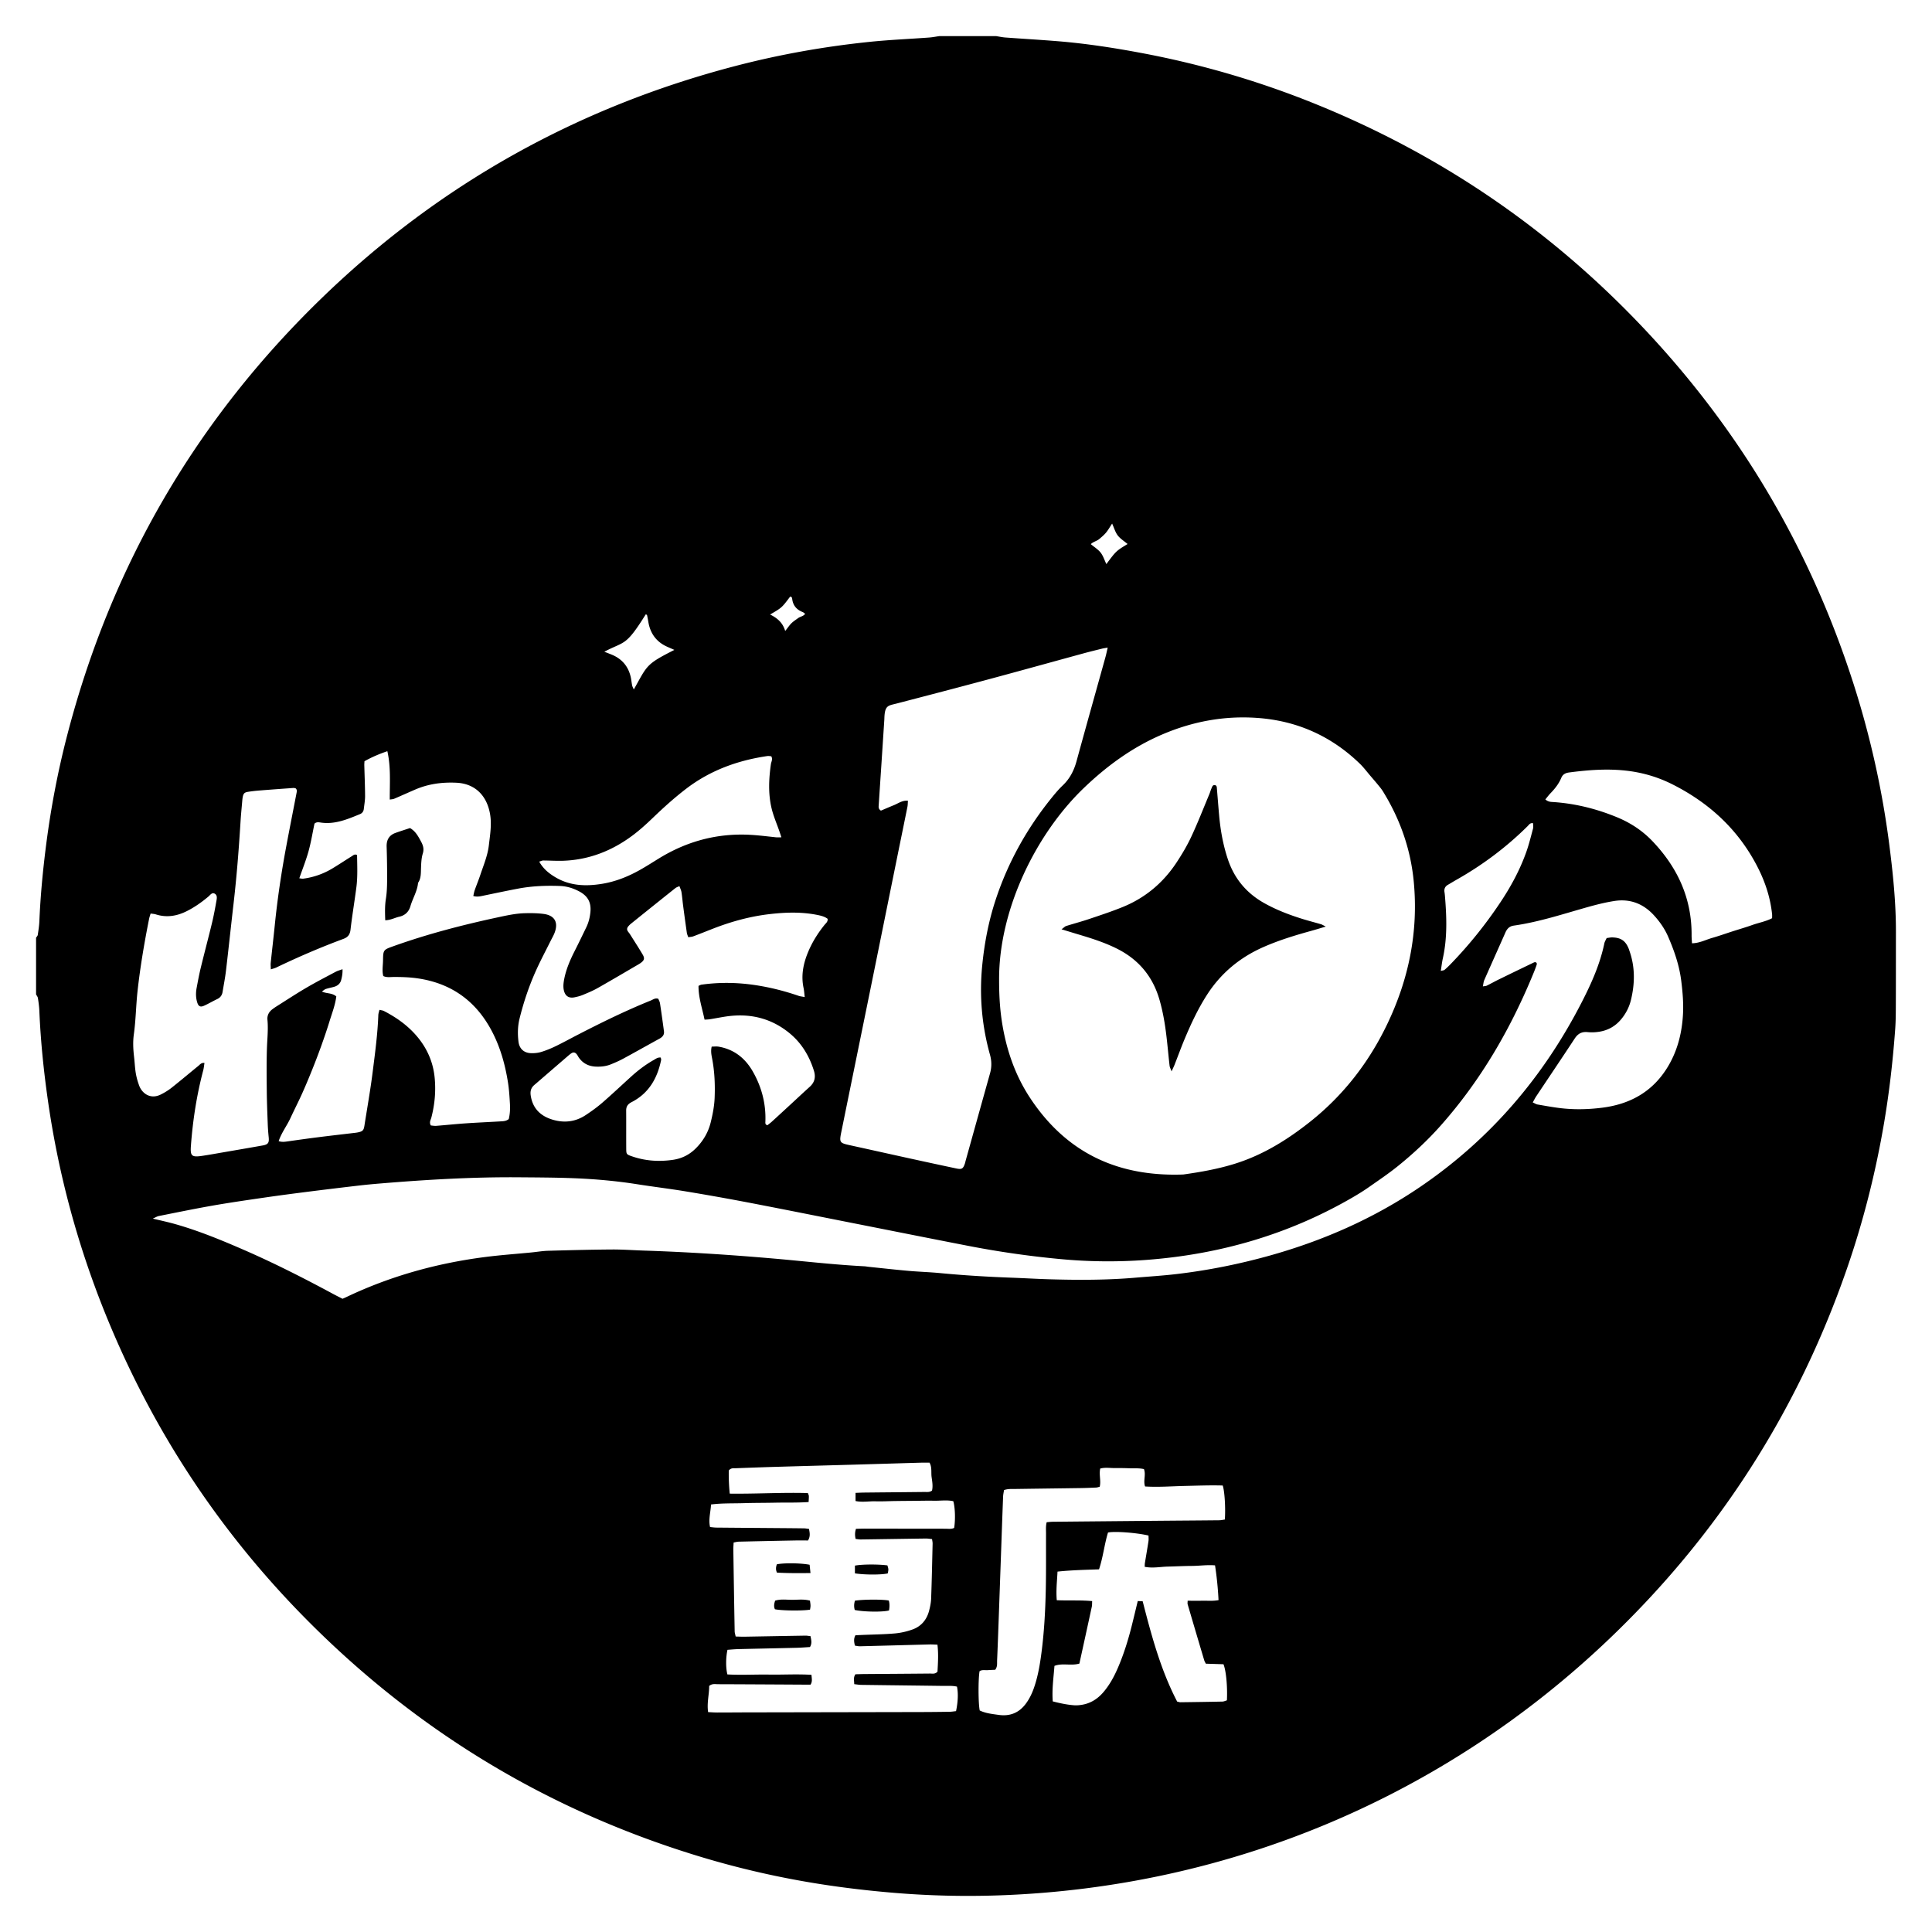 <?xml version="1.0" standalone="no"?><!DOCTYPE svg PUBLIC "-//W3C//DTD SVG 1.1//EN" "http://www.w3.org/Graphics/SVG/1.1/DTD/svg11.dtd"><svg t="1548743438290" class="icon" style="" viewBox="0 0 1024 1024" version="1.1" xmlns="http://www.w3.org/2000/svg" p-id="6359" xmlns:xlink="http://www.w3.org/1999/xlink" width="200" height="200"><defs><style type="text/css"></style></defs><path d="M497.896 19.136h30.037c1.63 0.252 3.25 0.615 4.889 0.736 9.224 0.68 18.458 1.213 27.675 1.96 15.123 1.227 30.098 3.54 45.004 6.353a481.963 481.963 0 0 1 92.311 27.167c64.281 26.121 120.622 64.092 168.867 113.918 53.431 55.183 91.993 119.382 115.527 192.545a479.308 479.308 0 0 1 19.172 85.982c1.968 15.353 3.531 30.731 3.504 46.235-0.021 12.59 0.004 25.18-0.048 37.769-0.019 4.549-0.009 9.112-0.34 13.646-1.216 16.64-3.09 33.202-5.885 49.665-4.504 26.514-11.072 52.49-19.898 77.886-26.175 75.308-68.091 140.565-125.732 195.596-88.114 84.123-201.856 131.648-323.061 135.972a473.05 473.05 0 0 1-56.372-1.353c-13.001-1.088-25.938-2.59-38.824-4.613-21.294-3.34-42.269-8.088-62.9-14.308-82.022-24.728-152.909-67.874-212.62-129.245-44.414-45.648-78.606-98.077-102.683-157.058-15.08-36.945-25.478-75.171-31.122-114.69-2.254-15.775-3.872-31.601-4.541-47.525-0.095-2.264-0.416-4.524-0.761-6.767-0.106-0.689-0.638-1.313-0.976-1.967v-30.037c0.311-0.495 0.819-0.961 0.898-1.49 0.357-2.393 0.746-4.799 0.848-7.21 0.573-13.643 1.875-27.212 3.62-40.751 2.503-19.414 6.148-38.606 11.053-57.551 23.375-90.291 68.596-167.943 135.668-232.668C233.152 97.555 306.013 56.925 389.312 35.1c23.493-6.154 47.351-10.41 71.498-12.906 10.547-1.09 21.162-1.529 31.743-2.31 1.789-0.132 3.562-0.494 5.344-0.749z m31.65 499.883c-0.022 9.938 0.593 17.64 1.946 25.273 2.381 13.427 6.872 26.063 14.4 37.51a108.222 108.222 0 0 0 5.866 8.106c19.355 24.201 45.088 33.706 75.396 32.603 9.315-1.305 18.555-2.942 27.556-5.769 14.7-4.617 27.576-12.611 39.506-22.056 17.637-13.961 31.165-31.349 40.922-51.618 11.493-23.872 16.665-48.957 14.215-75.467-1.606-17.382-7.231-33.401-16.396-48.209-0.714-1.153-1.595-2.209-2.456-3.262-1.343-1.64-2.73-3.246-4.109-4.855-1.874-2.186-3.604-4.524-5.665-6.518-15.2-14.699-33.378-22.782-54.482-24.252-17.432-1.214-34.082 1.886-50.136 8.738-15.709 6.703-29.195 16.508-41.486 28.261-25.534 24.417-45.138 64.507-45.076 101.514z m-351.3 9.098c-0.576 4.584-2.25 8.818-3.575 13.129-1.381 4.489-2.905 8.936-4.491 13.357a357.536 357.536 0 0 1-4.87 12.74c-1.698 4.217-3.449 8.419-5.32 12.561-1.934 4.282-4.091 8.461-6.057 12.728-1.876 4.073-4.715 7.676-6.237 12.2 1.776 0.559 3.227 0.353 4.717 0.138 5.539-0.795 11.082-1.566 16.633-2.267 6.464-0.815 12.938-1.545 19.409-2.316 0.451-0.054 0.902-0.131 1.346-0.224 2.432-0.512 2.962-1.047 3.359-3.581 1.479-9.425 3.153-18.825 4.347-28.287 1.271-10.066 2.639-20.135 3.011-30.298 0.031-0.848 0.359-1.683 0.603-2.765 0.975 0.246 1.733 0.295 2.351 0.613 6.527 3.363 12.447 7.542 17.272 13.141 5.504 6.388 8.808 13.769 9.63 22.168 0.7 7.15 0.065 14.217-1.751 21.185-0.325 1.247-1.263 2.5-0.262 4.184 0.85 0.063 1.876 0.269 2.88 0.192 5.119-0.399 10.229-0.948 15.351-1.299 6.197-0.425 12.406-0.691 18.607-1.056 1.495-0.088 3.041-0.086 4.444-1.226 0.644-2.561 0.792-5.287 0.637-7.999-0.216-3.774-0.44-7.569-1.025-11.298-1.511-9.635-4.118-18.963-8.731-27.622-8.429-15.814-21.453-25.112-39.265-27.68-4.228-0.611-8.449-0.728-12.699-0.712-1.777 0.007-3.617 0.36-5.419-0.509-0.701-2.748-0.176-5.468-0.133-8.159 0.092-5.757 0.15-5.741 5.659-7.707 18.018-6.432 36.489-11.218 55.174-15.236 4.745-1.02 9.499-2.071 14.363-2.193 3.32-0.085 6.685-0.048 9.971 0.386 5.88 0.777 7.917 4.562 5.705 10.164-0.555 1.403-1.335 2.718-2.01 4.075-2.498 5.02-5.136 9.976-7.464 15.076-3.849 8.428-6.818 17.182-9.037 26.18-0.991 4.018-1.061 8.128-0.562 12.207 0.463 3.785 2.915 5.998 6.729 6.103 1.791 0.049 3.671-0.146 5.375-0.67 2.592-0.796 5.133-1.838 7.578-3.022 3.956-1.915 7.81-4.037 11.716-6.055 12.664-6.54 25.461-12.805 38.683-18.152 1.203-0.486 2.342-1.49 4.032-0.92 0.281 0.728 0.764 1.531 0.894 2.39a706.362 706.362 0 0 1 2.099 14.854c0.249 1.916-0.861 3.056-2.469 3.934-6.384 3.491-12.715 7.079-19.112 10.543-2.125 1.151-4.357 2.127-6.601 3.028-2.567 1.032-5.287 1.319-8.044 1.183-3.705-0.181-6.712-1.696-8.878-4.756-0.35-0.493-0.601-1.055-0.953-1.548-0.902-1.262-1.891-1.521-3.079-0.713-0.873 0.594-1.668 1.308-2.47 2.001-5.284 4.554-10.561 9.115-15.841 13.675-0.459 0.396-0.926 0.783-1.381 1.186-1.613 1.431-2.114 3.189-1.811 5.324 0.963 6.788 5.002 10.89 11.317 12.864 6.272 1.959 12.338 1.323 17.872-2.353 3.023-2.009 6.002-4.138 8.741-6.511 5.157-4.469 10.121-9.158 15.175-13.745 3.717-3.374 7.684-6.418 12.061-8.892 1.14-0.645 2.23-1.546 3.776-1.315 0.071 0.453 0.271 0.916 0.188 1.322-1.979 9.665-6.532 17.6-15.579 22.259-2.055 1.057-2.96 2.3-2.941 4.541 0.057 6.826-0.014 13.651 0.04 20.478 0.02 2.64 0.268 2.784 3.016 3.737 7.022 2.435 14.171 2.925 21.53 1.891 4.714-0.662 8.658-2.558 12.034-5.831 4.024-3.902 6.825-8.586 8.166-13.964 1.059-4.245 1.918-8.627 2.1-12.98 0.298-7.112-0.015-14.252-1.394-21.287-0.376-1.92-0.683-3.837-0.16-5.979 1.344 0 2.541-0.168 3.675 0.027 8.2 1.403 14.11 6.143 18.127 13.184 4.672 8.191 7.016 17.06 6.654 26.561-0.028 0.736-0.17 1.54 1.064 1.9 0.705-0.563 1.549-1.163 2.311-1.855 3.365-3.063 6.707-6.152 10.054-9.235s6.66-6.204 10.043-9.247c2.684-2.413 3.305-5.204 2.227-8.636-2.521-8.022-6.725-14.891-13.338-20.178-8.851-7.077-19.006-9.862-30.196-8.849-3.91 0.354-7.773 1.224-11.663 1.83-0.842 0.131-1.703 0.133-2.739 0.208-1.284-6.155-3.275-11.863-3.203-17.915 0.71-0.299 1.106-0.571 1.531-0.63 9.682-1.357 19.346-1.193 29.006 0.303 7.662 1.186 15.136 3.082 22.464 5.598 0.929 0.32 1.939 0.402 3.289 0.668-0.23-1.88-0.301-3.377-0.611-4.821-1.354-6.327-0.261-12.359 2.08-18.251 2.203-5.543 5.295-10.556 9.032-15.192 0.719-0.892 1.839-1.622 1.63-3.212-1.535-1.179-3.423-1.639-5.359-2.032-8.43-1.711-16.922-1.437-25.369-0.458-10.433 1.208-20.513 3.984-30.295 7.82-3.387 1.327-6.762 2.684-10.169 3.959-0.789 0.296-1.682 0.308-2.662 0.474-0.312-0.93-0.659-1.612-0.761-2.329a1246.413 1246.413 0 0 1-1.969-14.395c-0.316-2.399-0.505-4.816-0.88-7.204-0.156-0.996-0.646-1.938-1.076-3.168-0.882 0.429-1.616 0.638-2.167 1.077a6548.355 6548.355 0 0 0-23.433 18.78 10.439 10.439 0 0 0-1.604 1.599c-0.621 0.777-0.716 1.657-0.126 2.52 0.341 0.5 0.756 0.952 1.078 1.462 2.261 3.587 4.574 7.143 6.733 10.792 1.253 2.116 0.908 3.115-1.127 4.584-0.369 0.265-0.76 0.501-1.154 0.73-7.206 4.198-14.38 8.454-21.64 12.555-2.497 1.411-5.184 2.51-7.841 3.613-1.387 0.575-2.88 0.942-4.359 1.239-2.897 0.58-5.105-0.556-5.724-4.271-0.29-1.741-0.052-3.642 0.292-5.403 1.027-5.247 3.128-10.114 5.543-14.864 2.13-4.187 4.161-8.425 6.204-12.656 1.199-2.484 1.851-5.146 2.13-7.869 0.539-5.259-1.362-8.684-6.052-11.145-3.128-1.639-6.438-2.672-9.987-2.803-7.446-0.275-14.867 0-22.203 1.386-5.954 1.126-11.883 2.386-17.819 3.61-1.914 0.395-3.81 0.967-6.002 0.298 0.266-1.106 0.423-2.13 0.761-3.091 0.958-2.715 2.067-5.38 2.974-8.111 1.718-5.167 3.885-10.215 4.517-15.691 0.643-5.568 1.614-11.155 0.592-16.756-1.77-9.695-7.987-15.905-17.784-16.37-7.548-0.357-14.823 0.599-21.786 3.591-3.759 1.617-7.485 3.311-11.248 4.919-0.613 0.262-1.344 0.253-2.3 0.416-0.044-8.69 0.656-17.117-1.27-25.644-4.414 1.509-8.391 3.206-12.136 5.329-0.04 0.911-0.102 1.509-0.087 2.104 0.143 5.451 0.386 10.901 0.413 16.351 0.011 2.261-0.418 4.525-0.666 6.784-0.143 1.308-0.799 2.277-2.035 2.785-6.606 2.706-13.183 5.529-20.616 4.492-1.163-0.162-2.422-0.466-3.508 0.567-1.015 4.826-1.806 9.779-3.136 14.584-1.323 4.777-3.184 9.404-4.902 14.367 0.759 0.075 1.47 0.282 2.143 0.192 5.483-0.728 10.611-2.537 15.344-5.378 3.509-2.107 6.913-4.388 10.391-6.546 0.721-0.447 1.403-1.245 2.741-0.604 0.057 5.594 0.376 11.333-0.361 17.042-0.973 7.515-2.238 14.993-3.111 22.519-0.308 2.657-1.402 4.019-3.851 4.927-12.087 4.481-23.916 9.582-35.538 15.16-0.773 0.371-1.632 0.56-2.852 0.968-0.032-1.413-0.162-2.423-0.06-3.408 0.69-6.634 1.473-13.26 2.144-19.897 1.417-14.036 3.489-27.977 6.084-41.841 1.758-9.385 3.615-18.751 5.42-28.128 0.166-0.865 0.47-1.764-0.361-2.635-0.332-0.072-0.771-0.273-1.194-0.244-6.201 0.44-12.401 0.893-18.598 1.385a78.31 78.31 0 0 0-5.419 0.645c-2.001 0.302-2.548 0.869-2.924 2.887-0.138 0.743-0.198 1.503-0.264 2.258-0.299 3.475-0.654 6.946-0.869 10.427-0.895 14.531-2.02 29.043-3.69 43.51-1.375 11.898-2.632 23.809-4.033 35.704-0.444 3.759-1.188 7.485-1.793 11.225-0.285 1.762-1.152 3.041-2.825 3.835-2.327 1.105-4.552 2.426-6.894 3.495-2.094 0.955-3.08 0.406-3.739-1.73-0.781-2.528-0.784-5.096-0.307-7.654 0.666-3.575 1.332-7.156 2.191-10.687 1.935-7.952 4.048-15.861 5.968-23.814 0.923-3.827 1.637-7.709 2.321-11.587 0.229-1.295 0.565-2.919-0.747-3.782-1.54-1.014-2.457 0.566-3.429 1.386-3.61 3.044-7.436 5.756-11.673 7.854-5.221 2.586-10.624 3.457-16.305 1.632-0.815-0.262-1.71-0.278-2.716-0.43-0.309 1.059-0.623 1.897-0.795 2.763-2.52 12.637-4.684 25.34-6.109 38.145-0.853 7.678-0.917 15.452-1.981 23.092-0.574 4.123-0.339 8.052 0.129 12.074 0.333 2.857 0.43 5.749 0.905 8.58 0.374 2.229 1.015 4.442 1.795 6.568 1.467 3.997 5.858 7.482 11.437 4.703 2.017-1.005 3.982-2.206 5.749-3.601 4.76-3.761 9.385-7.69 14.098-11.511 0.886-0.718 1.6-1.862 3.319-1.603-0.222 1.341-0.336 2.682-0.674 3.965-3.457 13.087-5.505 26.396-6.51 39.885-0.4 5.374 0.34 6.189 5.771 5.402 3.599-0.521 7.177-1.18 10.762-1.798 7.169-1.235 14.338-2.461 21.499-3.737 2.916-0.521 3.485-1.428 3.189-4.385-0.227-2.257-0.411-4.523-0.494-6.788-0.214-5.757-0.452-11.516-0.513-17.275-0.08-7.583-0.167-15.172 0.068-22.748 0.159-5.148 0.772-10.274 0.282-15.442-0.215-2.262 0.756-4.14 2.573-5.53a30.242 30.242 0 0 1 2.237-1.561c5.261-3.312 10.458-6.735 15.82-9.876 5.096-2.987 10.357-5.698 15.573-8.475 1.004-0.534 2.143-0.814 3.576-1.344 0.089 2.236-0.265 4.008-0.711 5.725-0.493 1.904-1.876 3.079-3.756 3.611-1.454 0.411-2.949 0.682-4.383 1.146-0.637 0.207-1.169 0.738-2.091 1.348 2.604 1.228 5.278 0.594 7.644 2.586z m634.132 56.189c1.166 0.521 1.801 0.964 2.491 1.087 3.729 0.657 7.459 1.324 11.211 1.821 7.707 1.019 15.42 0.865 23.13-0.107 15.574-1.964 27.741-9.16 35.562-23.06 4.633-8.233 6.744-17.161 7.248-26.523 0.319-5.932-0.196-11.824-0.931-17.699-1.026-8.198-3.696-15.922-6.978-23.449-1.836-4.208-4.45-7.938-7.545-11.307-5.639-6.138-12.662-8.81-20.896-7.529-4.774 0.742-9.502 1.929-14.162 3.237-12.981 3.647-25.8 7.915-39.214 9.822-2.168 0.308-3.485 1.602-4.348 3.553-3.74 8.455-7.535 16.887-11.257 25.349-0.394 0.898-0.447 1.947-0.742 3.319 0.987-0.176 1.59-0.155 2.066-0.39 2.173-1.076 4.288-2.271 6.465-3.337a2785.327 2785.327 0 0 1 18.005-8.724c0.642-0.308 1.362-0.752 2.007 0.092 0 0.29 0.079 0.613-0.013 0.877a80.779 80.779 0 0 1-1.43 3.831c-12.184 29.855-28.116 57.424-49.631 81.615-6.879 7.733-14.433 14.751-22.46 21.235-4.948 3.996-10.252 7.56-15.467 11.216-2.604 1.827-5.316 3.51-8.064 5.116-34.142 19.946-71.127 30.601-110.428 33.469a270.306 270.306 0 0 1-44.984-0.484 500.324 500.324 0 0 1-48.594-6.961c-20.828-4.04-41.632-8.208-62.447-12.316-18.139-3.58-36.266-7.225-54.423-10.705a1323.277 1323.277 0 0 0-33.122-5.897c-8.523-1.409-17.108-2.433-25.642-3.779-11.102-1.752-22.278-2.747-33.49-3.193-9.697-0.386-19.41-0.415-29.116-0.495-24.592-0.202-49.113 1.249-73.607 3.276-3.777 0.312-7.554 0.661-11.319 1.101a2708.472 2708.472 0 0 0-27.086 3.282c-7.819 0.992-15.636 2.02-23.434 3.154-8.998 1.31-18.002 2.61-26.957 4.178-9.551 1.673-19.051 3.637-28.563 5.528-0.947 0.189-1.819 0.759-3.228 1.371 4.271 1.038 7.968 1.815 11.595 2.837 12.577 3.543 24.637 8.511 36.587 13.711 16.273 7.083 32.082 15.131 47.704 23.549 1.582 0.851 3.197 1.645 4.676 2.404 0.849-0.375 1.403-0.607 1.946-0.866 23.192-11.066 47.634-17.872 73.058-21.195 8.412-1.099 16.89-1.687 25.337-2.519 2.865-0.283 5.723-0.783 8.593-0.863 11.218-0.311 22.439-0.599 33.66-0.68 5.755-0.041 11.513 0.393 17.271 0.581 23.044 0.754 46.036 2.252 69.008 4.251 15.856 1.38 31.674 3.246 47.578 4.061 0.906 0.046 1.805 0.229 2.71 0.321 6.934 0.714 13.862 1.494 20.805 2.108 5.574 0.493 11.179 0.651 16.748 1.185 12.68 1.215 25.383 1.978 38.109 2.443 6.519 0.239 13.029 0.634 19.548 0.827 15.32 0.453 30.636 0.475 45.925-0.84 7.251-0.623 14.526-1.068 21.75-1.918 16.735-1.972 33.222-5.27 49.454-9.81 28.394-7.945 55.063-19.681 79.506-36.278 37.34-25.354 65.698-58.557 86.152-98.666 4.976-9.755 9.382-19.709 11.63-30.503 0.205-0.982 0.808-1.881 1.231-2.831 1.101-0.138 1.993-0.357 2.88-0.342 4.752 0.079 7.247 1.863 8.932 6.299 0.107 0.283 0.18 0.578 0.282 0.865 3.017 8.581 2.896 17.277 0.78 25.993-0.94 3.87-2.762 7.367-5.364 10.43-2.973 3.498-6.761 5.619-11.239 6.367-2.075 0.347-4.253 0.45-6.342 0.24-3.093-0.311-5.144 0.78-6.842 3.367-6.741 10.268-13.619 20.448-20.431 30.672-0.576 0.862-1.034 1.803-1.843 3.231zM587.106 343.249c-1.494 0.266-2.222 0.354-2.928 0.53-3.234 0.806-6.475 1.588-9.69 2.466-16.807 4.585-33.588 9.261-50.411 13.781-16.238 4.364-32.508 8.608-48.78 12.84-4.573 1.19-6.376 0.852-6.562 7.966-0.004 0.152-0.008 0.302-0.017 0.454-0.512 7.866-1.021 15.732-1.538 23.597-0.477 7.262-0.969 14.522-1.436 21.785-0.065 1.018-0.262 2.119 1.179 2.977 2.168-0.916 4.501-1.941 6.863-2.888 2.318-0.93 4.405-2.631 7.437-2.362-0.089 1.176-0.062 2.21-0.26 3.199-1.638 8.17-3.325 16.332-4.983 24.498-4.671 23.016-9.321 46.037-14.002 69.052-5.315 26.133-10.663 52.257-15.978 78.39-1.246 6.125-1.133 6.226 4.848 7.537 10.801 2.369 21.593 4.782 32.395 7.149a4445.092 4445.092 0 0 0 23.545 5.078c2.986 0.638 3.684 0.214 4.661-2.69 0.145-0.43 0.216-0.885 0.338-1.322 4.314-15.47 8.622-30.943 12.955-46.407 0.925-3.3 0.894-6.541-0.03-9.854-4.329-15.5-5.689-31.263-4.115-47.29 1.161-11.809 3.374-23.434 7.07-34.678 6.501-19.774 16.47-37.742 29.541-53.958 1.901-2.358 3.854-4.71 6.045-6.79 3.762-3.572 5.971-7.875 7.328-12.832 5.038-18.414 10.218-36.79 15.331-55.183 0.399-1.431 0.688-2.89 1.196-5.046zM428.59 796.105c-6.138 0.435-11.886 0.223-17.622 0.345-5.608 0.12-11.22 0.076-16.827 0.254-5.709 0.182-11.446-0.045-17.276 0.7-0.229 4.142-1.433 7.932-0.513 11.961 1.231 0.111 2.269 0.277 3.308 0.287 10.158 0.098 20.318 0.169 30.477 0.25 5.307 0.042 10.615 0.079 15.921 0.149 0.868 0.011 1.734 0.189 2.722 0.303 0.431 2.134 0.791 4.013-0.53 6.131-2.322 0-4.742-0.04-7.16 0.007-9.853 0.187-19.705 0.392-29.558 0.622-0.85 0.02-1.696 0.275-2.695 0.448-0.064 1.459-0.178 2.65-0.159 3.839 0.219 14.402 0.45 28.805 0.711 43.206 0.016 0.855 0.318 1.707 0.531 2.783 1.698 0.037 3.187 0.118 4.674 0.093 10.763-0.179 21.526-0.389 32.289-0.562 0.855-0.014 1.713 0.172 2.715 0.279 0.34 2.008 0.92 3.734-0.294 5.766-2.249 0.13-4.649 0.337-7.051 0.395-10.308 0.255-20.617 0.452-30.925 0.704-1.952 0.047-3.899 0.25-5.752 0.375-0.916 4.18-0.936 9.536-0.042 13.039 7.307 0.425 14.712-0.03 22.106 0.088 7.389 0.12 14.791-0.348 22.462 0.13 0.091 1.873 0.621 3.439-0.499 5.196-1.352 0-2.7 0.006-4.05-0.002-15.013-0.081-30.026-0.176-45.04-0.226-1.463-0.006-3.042-0.413-4.638 0.915 0.053 4.402-1.289 8.953-0.559 13.875 1.722 0.079 3.207 0.204 4.691 0.205 5.459 0 10.919-0.053 16.377-0.064 30.483-0.06 60.966-0.107 91.449-0.174 5.156-0.011 10.311-0.064 15.466-0.145 1.172-0.018 2.342-0.228 3.421-0.339 1.048-4.997 1.22-9.445 0.5-12.988-2.437-0.58-5.009-0.351-7.55-0.385-14.402-0.195-28.806-0.35-43.209-0.545-1.165-0.016-2.33-0.233-3.702-0.379-0.001-1.854-0.599-3.465 0.649-5.242 1.552-0.041 3.201-0.108 4.852-0.121 11.524-0.086 23.048-0.145 34.571-0.262 1.3-0.013 2.752 0.426 4.062-0.997 0.241-4.548 0.575-9.315-0.027-14.309-1.587-0.046-2.927-0.15-4.264-0.115-12.278 0.317-24.553 0.666-36.831 0.973-0.857 0.021-1.721-0.21-2.629-0.331-0.513-2.005-0.748-3.726 0.267-5.514 1.271-0.058 2.47-0.115 3.67-0.166 5.754-0.244 11.526-0.299 17.257-0.803 3.131-0.276 6.299-1.019 9.264-2.074 4.569-1.622 7.513-5.057 8.783-9.743 0.59-2.182 1.058-4.455 1.14-6.702 0.354-9.696 0.551-19.397 0.778-29.097 0.017-0.719-0.174-1.442-0.296-2.387-1.226-0.117-2.246-0.309-3.264-0.297-11.522 0.153-23.044 0.342-34.567 0.497-0.869 0.012-1.74-0.174-2.679-0.275-0.412-1.864-0.43-3.457 0.188-5.367 1.649-0.036 3.294-0.104 4.938-0.102 14.104 0.017 28.208 0.058 42.312 0.055 1.619 0 3.31 0.298 4.787-0.426 0.714-4.441 0.514-10.736-0.447-14.163-3.384-0.766-6.867-0.176-10.322-0.249-3.485-0.073-6.976 0.027-10.463 0.057-3.337 0.028-6.672 0.052-10.008 0.099-3.487 0.049-6.978 0.254-10.46 0.149-3.447-0.103-6.919 0.617-10.563-0.149v-4.322c1.663-0.061 3.154-0.15 4.645-0.165 10.615-0.11 21.229-0.197 31.843-0.315 1.34-0.015 2.75 0.251 4.043-0.734 0.552-2.34 0.12-4.748-0.216-7.127-0.354-2.493 0.293-5.145-1.098-7.669-1.544 0-3.05-0.038-4.555 0.006-11.217 0.322-22.431 0.669-33.647 0.991-14.399 0.412-28.798 0.794-43.197 1.216-7.122 0.21-14.244 0.468-21.366 0.739-1.167 0.045-2.464-0.252-3.643 1.199-0.065 3.728 0.07 7.762 0.503 12.261 13.997 0.18 27.736-0.697 41.414-0.296 0.252 0.721 0.504 1.128 0.52 1.546 0.033 0.892-0.056 1.79-0.119 3.194z m178.322-8.242c-1.082-3.101 0.574-6.205-0.602-9.209-2.645-0.613-5.224-0.338-7.765-0.441a160.404 160.404 0 0 0-7.73-0.107c-2.525 0.02-5.089-0.443-7.671 0.257-0.738 3.297 0.516 6.486-0.275 9.65-0.725 0.17-1.29 0.395-1.867 0.421-2.724 0.124-5.452 0.235-8.178 0.276-11.673 0.172-23.342 0.307-35.015 0.48-1.793 0.026-3.617-0.137-5.654 0.591-0.168 1.126-0.451 2.279-0.495 3.443-0.403 10.45-0.763 20.905-1.134 31.356-0.383 10.756-0.759 21.512-1.148 32.266-0.28 7.726-0.551 15.452-0.889 23.175-0.071 1.615 0.263 3.351-1.015 4.994-1.234 0.061-2.58 0.106-3.924 0.2-1.472 0.101-3.023-0.331-4.36 0.551-0.755 4.109-0.7 17.375 0.093 20.827 3.147 1.522 6.632 1.861 10.068 2.344 5.906 0.83 10.729-1.076 14.33-5.903 1.922-2.576 3.293-5.435 4.347-8.457 1.804-5.174 2.837-10.532 3.609-15.934 1.738-12.173 2.411-24.435 2.661-36.712 0.196-9.699 0.077-19.404 0.122-29.105 0.009-1.932-0.206-3.895 0.34-6.019 1.197-0.091 2.221-0.228 3.245-0.238 19.554-0.19 39.107-0.369 58.661-0.54 9.854-0.086 19.707-0.144 29.559-0.249 1.009-0.011 2.015-0.261 2.966-0.392 0.433-6.071-0.093-14.882-1.117-18.03-6.702-0.199-13.503 0.082-20.299 0.234-6.932 0.156-13.862 0.714-20.863 0.272z m-46.795 60.29c6.601 0.267 12.645-0.117 18.755 0.468-0.068 1.174-0.004 2.096-0.192 2.965-2.169 10.044-4.377 20.08-6.581 30.148-4.445 1.306-8.96-0.415-13.215 1.221-0.478 6.313-1.385 12.432-0.898 18.823 3.85 0.981 7.527 1.765 11.291 2.053 1.344 0.101 2.734-0.024 4.071-0.237 4.701-0.747 8.457-3.173 11.512-6.75 3.282-3.845 5.652-8.242 7.641-12.85 3.19-7.392 5.551-15.061 7.49-22.865 1.019-4.103 1.996-8.217 3.046-12.546l2.606 0.133c4.726 18.441 9.622 36.542 18.271 53.153 0.806 0.179 1.244 0.367 1.679 0.361 7.427-0.096 14.855-0.192 22.281-0.357 0.834-0.019 1.661-0.444 2.41-0.657 0.362-7.333-0.435-15.805-1.822-19.133l-9.352-0.29c-0.352-0.738-0.686-1.251-0.851-1.813a7273.446 7273.446 0 0 1-8.768-29.634c-0.148-0.506-0.019-1.094-0.019-1.917 2.759 0 5.328 0.041 7.893-0.011 2.692-0.054 5.41 0.256 8.481-0.316a180.688 180.688 0 0 0-1.851-18.426c-4.227-0.361-8.274 0.283-12.309 0.297-4.244 0.016-8.485 0.253-12.729 0.351-4.03 0.092-8.066 0.974-12.254 0.109 0.042-0.775 0.02-1.371 0.112-1.948 0.628-3.889 1.313-7.768 1.903-11.663 0.149-0.984 0.023-2.011 0.023-2.95-6.29-1.508-17.854-2.367-21.472-1.608-1.927 6.285-2.575 12.959-4.761 19.523-7.341 0.255-14.561 0.408-22.001 1.196-0.244 5.054-0.842 9.813-0.392 15.17z m258.948-424.437c1.59 1.373 2.997 1.299 4.339 1.391 11.591 0.797 22.69 3.566 33.439 7.963 7.276 2.977 13.653 7.145 19.072 12.845 13.301 13.989 20.827 30.345 20.669 49.901-0.011 1.329 0.133 2.661 0.213 4.148 4.007-0.075 7.259-1.863 10.706-2.853 3.637-1.046 7.208-2.321 10.811-3.482 3.46-1.114 6.96-2.113 10.379-3.337 3.515-1.258 7.269-1.891 10.563-3.628 0-0.879 0.054-1.481-0.008-2.071-0.909-8.697-3.565-16.883-7.494-24.645-10.087-19.925-25.615-34.31-45.425-44.274-7.238-3.641-14.895-5.961-22.92-7.023-10.608-1.403-21.166-0.611-31.717 0.768-2.005 0.262-3.402 0.999-4.197 2.908-1.301 3.125-3.372 5.724-5.714 8.136-0.928 0.953-1.714 2.041-2.717 3.253z m-404.903 20.08c-0.454-1.359-0.772-2.336-1.107-3.306-1.385-4.005-3.112-7.927-4.091-12.029-1.853-7.751-1.485-15.623-0.364-23.471 0.182-1.278 1.099-2.532 0.196-4.148-0.628-0.044-1.373-0.226-2.076-0.122-15.701 2.301-30.222 7.547-42.947 17.263-6.275 4.791-12.107 10.077-17.799 15.541-3.382 3.246-6.877 6.427-10.626 9.232-10.944 8.191-23.198 13.021-36.983 13.467-3.474 0.113-6.959-0.131-10.44-0.138-0.64-0.001-1.281 0.349-2.123 0.596 2.177 3.89 5.227 6.301 8.65 8.323 7.748 4.578 16.138 4.829 24.682 3.432 7.245-1.184 13.988-3.912 20.355-7.526 3.292-1.869 6.484-3.912 9.711-5.897 13.756-8.462 28.628-12.862 44.857-12.664 5.785 0.07 11.476 0.827 17.198 1.435 0.838 0.089 1.697 0.012 2.907 0.012z m398.4-7.476c-1.596-0.279-2.137 0.803-2.846 1.507-11.254 11.161-23.813 20.583-37.604 28.38-1.582 0.893-3.127 1.851-4.7 2.761-1.489 0.861-2.06 2.139-1.81 3.819 0.089 0.599 0.17 1.2 0.221 1.803 0.939 11.197 1.364 22.372-1.107 33.46-0.452 2.029-0.674 4.108-1.064 6.555 0.955-0.26 1.606-0.257 1.986-0.575 1.158-0.97 2.246-2.03 3.299-3.116 9.826-10.149 18.629-21.125 26.447-32.887 5.467-8.224 10.142-16.884 13.486-26.189 1.478-4.118 2.522-8.395 3.657-12.629 0.246-0.915 0.036-1.952 0.036-2.891z m-492.254-90.888c1.561 0.611 2.685 1.035 3.798 1.488 5.446 2.211 8.881 6.165 10.19 11.904 0.336 1.471 0.448 2.99 0.758 4.469 0.138 0.664 0.512 1.28 0.874 2.148 7.254-12.878 6.318-13.303 21.514-20.981-1.386-0.607-2.606-1.131-3.817-1.672-4.86-2.165-8.073-5.788-9.501-10.919-0.444-1.597-0.634-3.261-0.985-4.885-0.116-0.537-0.046-1.268-0.901-1.331-10.744 17.255-11.127 14.039-21.93 19.779z m277.338-57.089c-1.885-1.596-3.893-2.813-5.22-4.551-1.302-1.708-1.911-3.943-2.98-6.288-1.209 1.827-2.079 3.415-3.216 4.782-1.046 1.261-2.335 2.334-3.592 3.403-1.317 1.123-3.219 1.42-4.484 2.718 1.937 1.627 3.92 2.824 5.239 4.53 1.328 1.719 1.999 3.945 3.001 6.041 5.176-6.953 5.176-6.953 11.251-10.635z m-181.474 46.095c1.448-1.821 2.276-3.101 3.34-4.138 1.067-1.038 2.36-1.843 3.569-2.731 1.117-0.82 2.744-0.898 3.666-2.249-0.577-0.409-0.907-0.751-1.309-0.909-3.047-1.193-4.983-3.267-5.509-6.588-0.1-0.631-0.082-1.56-1.121-1.623-4.437 5.91-4.437 5.91-10.644 9.503 3.703 1.836 6.702 4.226 8.007 8.734z" p-id="6360"></path><path d="M562.637 492.548c1.361-0.988 1.843-1.552 2.444-1.741 4.046-1.272 8.152-2.353 12.168-3.709 6.023-2.033 12.078-4.014 17.955-6.419 11.833-4.839 21.27-12.769 28.309-23.409 2.917-4.411 5.656-9.005 7.89-13.788 3.459-7.404 6.422-15.039 9.58-22.581 0.41-0.978 0.67-2.018 1.104-2.983 0.352-0.784 0.566-1.911 1.729-1.795 1.208 0.12 1.111 1.219 1.185 2.094 0.394 4.681 0.752 9.365 1.171 14.044 0.705 7.868 2.092 15.579 4.602 23.117 3.428 10.288 9.841 17.966 19.224 23.25 6.367 3.584 13.153 6.186 20.105 8.361 3.323 1.04 6.703 1.892 10.044 2.877 0.667 0.196 1.269 0.61 2.539 1.238-2.983 0.882-5.277 1.6-7.593 2.237-8.622 2.375-17.158 4.975-25.37 8.582-12.56 5.517-22.645 13.87-30.07 25.462-4.682 7.309-8.335 15.12-11.682 23.087-1.936 4.606-3.638 9.311-5.467 13.963-0.374 0.951-0.846 1.864-1.557 3.417-0.508-1.427-0.958-2.205-1.05-3.024-0.6-5.269-1.055-10.554-1.685-15.819-0.772-6.47-1.863-12.883-3.676-19.165-3.565-12.346-11.079-21.313-22.587-27.065-6.685-3.341-13.752-5.542-20.868-7.662-2.453-0.732-4.901-1.49-8.446-2.569zM204.186 487.754c-0.137-4.075-0.247-7.659 0.334-11.291 0.499-3.118 0.631-6.319 0.649-9.485a456.761 456.761 0 0 0-0.241-18.165c-0.124-3.664 1.304-6.141 4.744-7.373 2.548-0.913 5.134-1.719 7.644-2.553 3.008 1.739 4.361 4.437 5.807 7.084 1.122 2.049 1.731 3.967 0.962 6.448-0.749 2.414-0.837 5.074-0.936 7.637-0.105 2.73 0.08 5.464-1.566 7.866-0.403 4.433-2.83 8.201-4.045 12.367-0.889 3.047-2.884 4.911-5.956 5.601-2.33 0.521-4.471 1.803-7.397 1.864zM453.118 848.393c4.59-0.714 14.919-0.732 17.959-0.071 0.532 1.73 0.406 3.502 0.12 5.254-3.461 0.908-13.23 0.782-18.152-0.255-0.455-1.521-0.443-3.111 0.073-4.928zM410.72 852.934c-0.665-1.453-0.457-2.904 0.124-4.558 3.016-0.957 6.196-0.416 9.314-0.441 2.997-0.023 6.036-0.416 9.152 0.438 0.103 0.909 0.271 1.789 0.282 2.67 0.009 0.722-0.168 1.443-0.254 2.108-4.049 0.678-15.247 0.531-18.617-0.217zM453.124 833.917v-4.101c3.737-0.741 12.339-0.779 17.218-0.126 0.633 2.056 0.645 2.055 0.187 4.253-3.266 0.775-12.08 0.799-17.405-0.027zM429.571 833.74c-6.317 0.09-11.987 0.087-17.745-0.215-0.795-1.594-0.57-3.003-0.084-4.403 3.683-0.797 12.773-0.699 17.372 0.235l0.457 4.383z" p-id="6361"></path></svg>